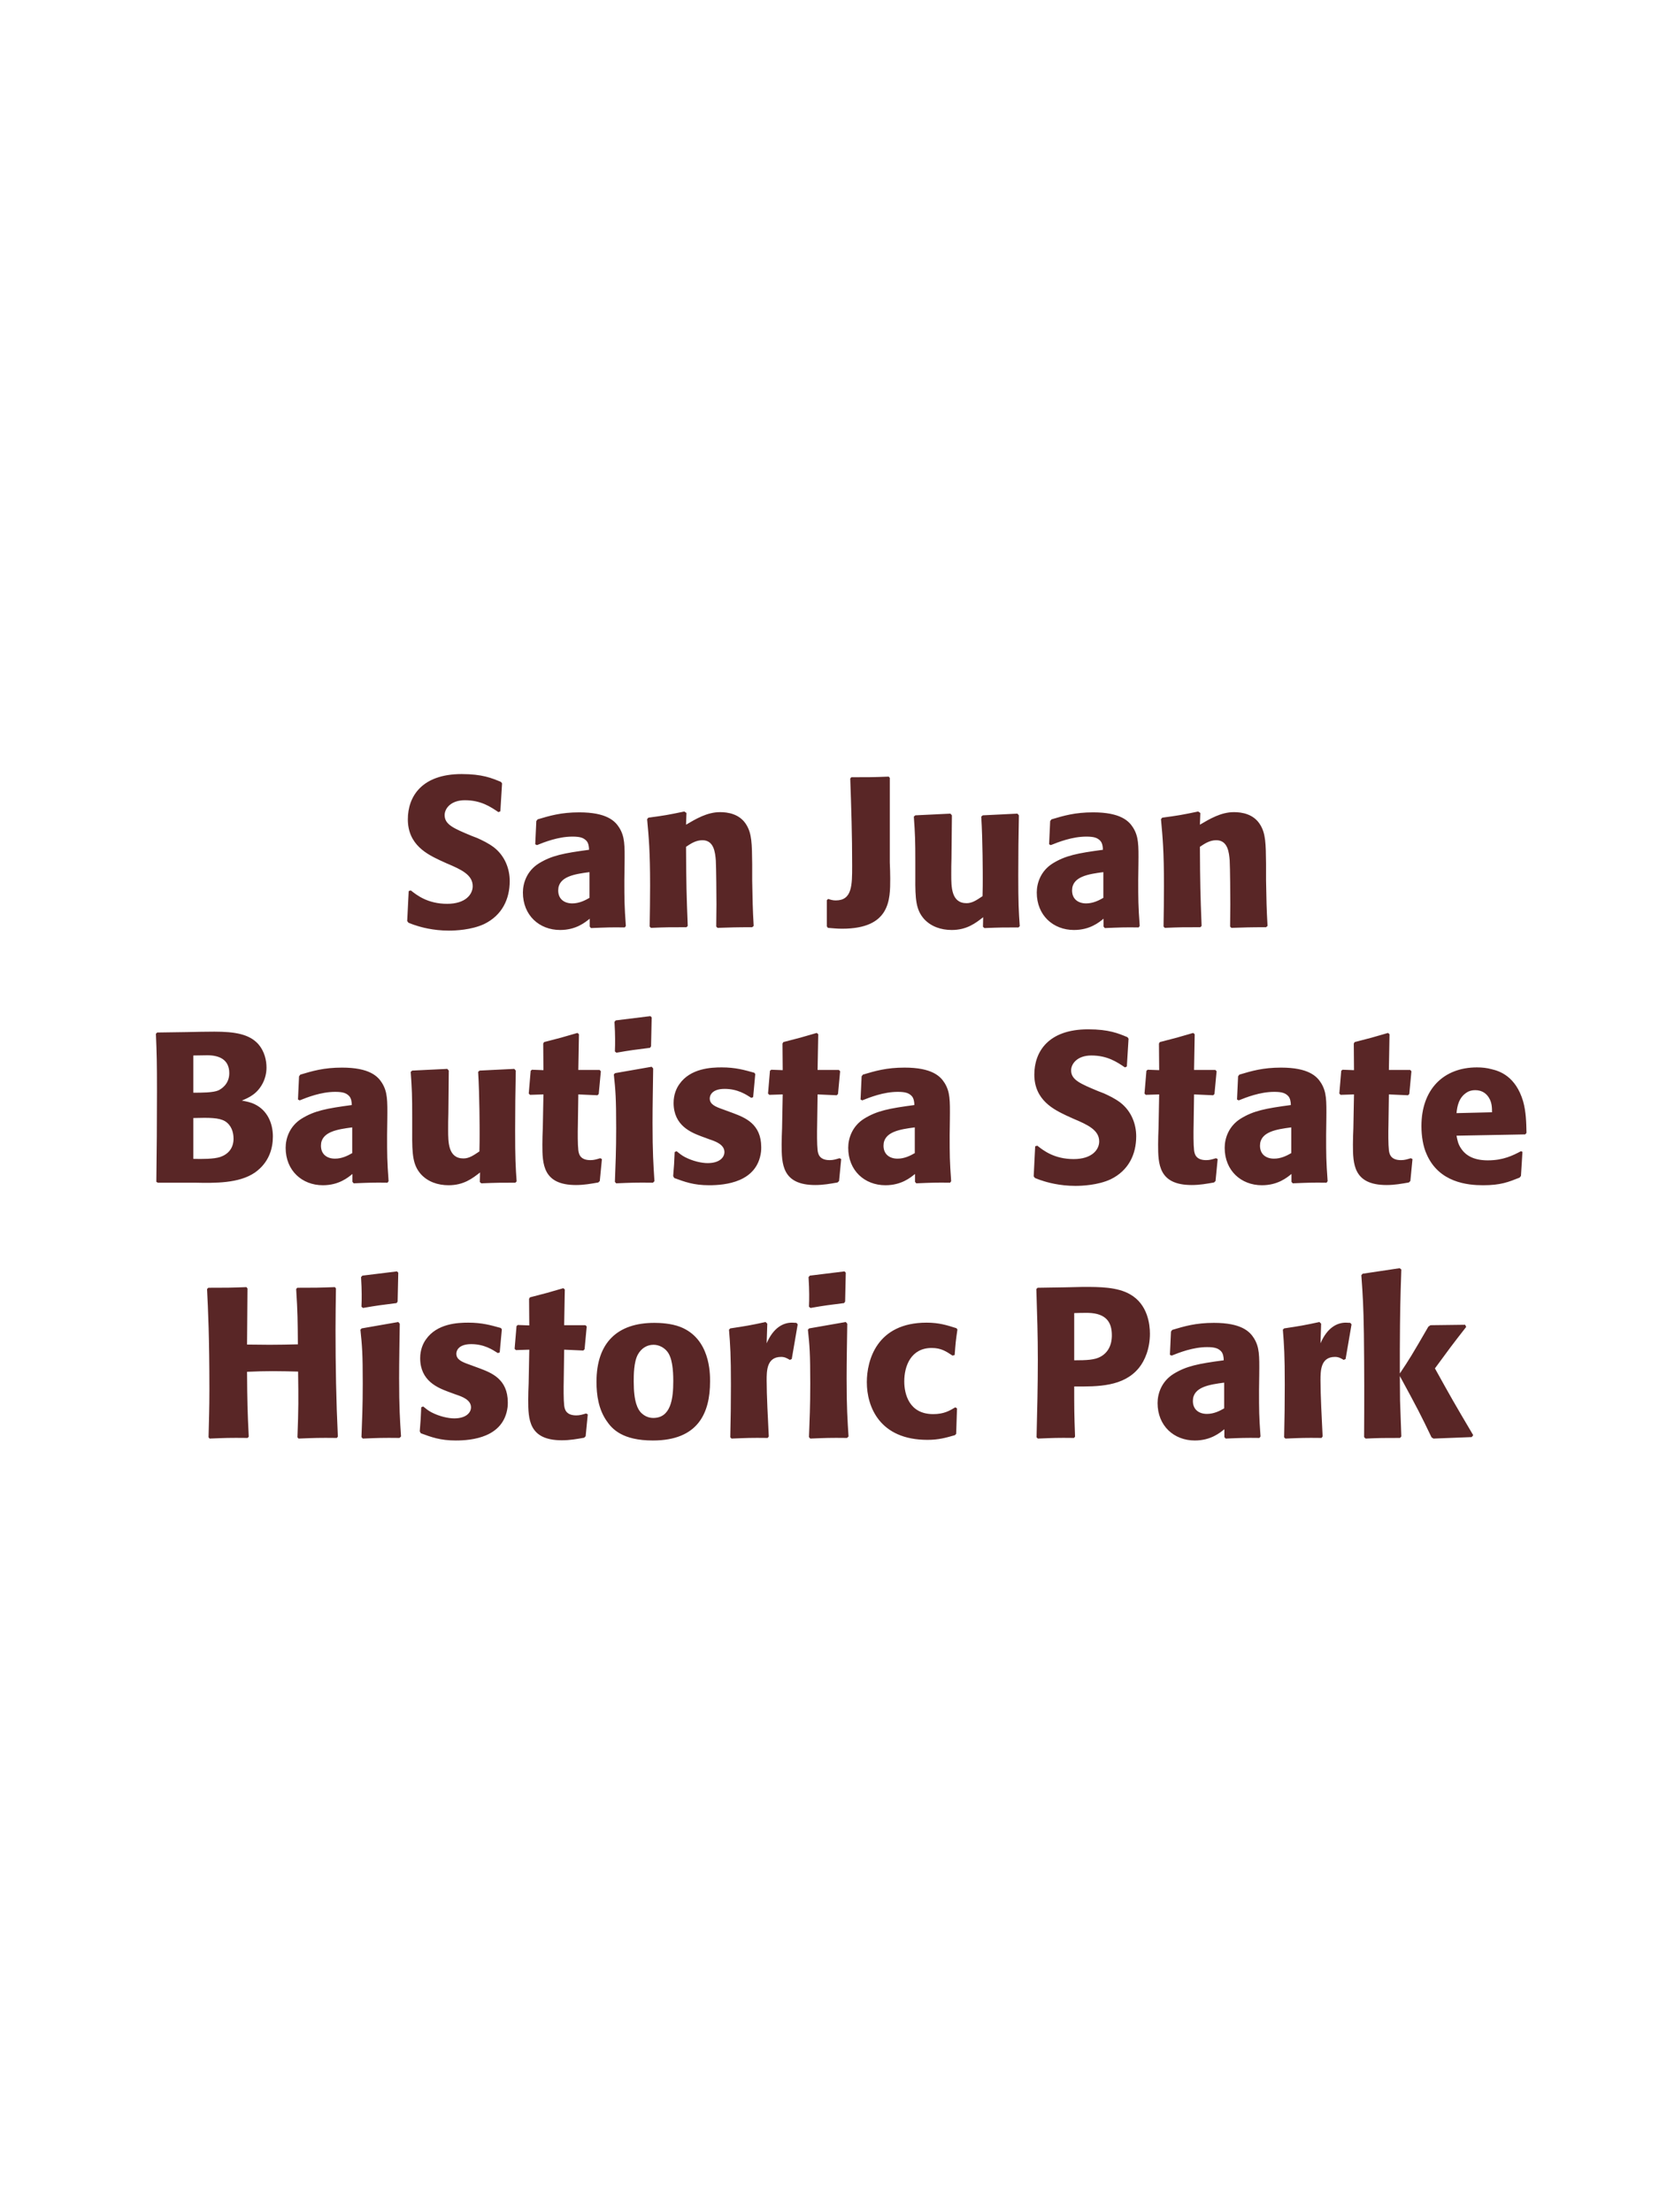 <?xml version="1.0" encoding="UTF-8"?>
<svg xmlns="http://www.w3.org/2000/svg" xmlns:xlink="http://www.w3.org/1999/xlink" width="975" height="1300" viewBox="0 0 975 1300">
<path fill-rule="nonzero" fill="rgb(34.902%, 14.902%, 14.902%)" fill-opacity="1" d="M 277.312 491.25 C 266.812 486.875 261.312 484.625 261.312 479 C 261.312 475.125 264.938 470.25 273.188 470.25 C 282.688 470.25 288.312 474.125 292.938 477.25 L 294.062 476.75 L 295.062 460.375 L 294.438 459.5 C 289.062 457.25 283.438 454.875 271.312 454.875 C 247.812 454.875 239.688 468.125 239.688 481.5 C 239.688 496.625 251.438 502.125 258.438 505.5 L 262.562 507.375 C 271.188 511 277.812 514.125 277.812 520.75 C 277.812 525.5 273.688 531.125 262.812 531.125 C 251.438 531.125 245.062 526.125 241.438 523.25 L 240.188 523.625 L 239.312 541.25 L 240.062 542.25 C 241.438 542.75 242.812 543.375 244.188 543.75 C 247.062 544.75 254.438 546.875 263.812 546.875 C 267.562 546.875 277.062 546.5 284.562 543 C 295.062 537.875 299.562 528.375 299.562 517.75 C 299.562 510.625 296.812 503 290.188 497.875 C 286.812 495.375 283.562 493.875 280.562 492.5 Z M 367.062 507.75 C 367.188 496.5 367.188 491.625 363.938 486.375 C 361.438 482.375 356.438 477.375 340.438 477.375 C 329.688 477.375 323.062 479.375 315.938 481.5 L 315.188 482.5 L 314.562 496.125 L 315.562 496.625 C 319.938 494.875 328.062 491.625 336.438 491.625 C 341.062 491.625 342.938 492.375 344.562 494 C 345.812 495.25 346.188 497.5 346.188 499.375 C 331.188 501.375 324.188 502.75 316.688 507.375 C 309.688 511.75 307.312 518.875 307.312 524.5 C 307.312 537.875 316.938 546.5 329.188 546.5 C 338.562 546.5 343.938 542 346.562 539.875 L 346.562 544.5 L 347.312 545.375 C 356.312 545 359.062 544.875 367.188 545 L 367.812 544.125 C 366.938 531.875 366.938 528.75 366.938 517 L 367.062 507.75 M 346.438 527.625 C 343.812 529.125 340.438 530.875 336.312 530.875 C 331.812 530.875 328.062 528.5 328.062 523.25 C 328.062 515 337.938 513.625 346.438 512.5 Z M 442.938 544.125 C 442.312 533.125 442.312 529.625 442.062 517.375 L 442.062 507.625 C 441.938 495.625 441.812 489.875 438.688 484.75 C 434.812 478.25 427.688 477.25 423.188 477.25 C 415.562 477.25 408.938 481.25 403.188 484.625 L 403.438 477.75 L 402.188 476.875 C 392.562 478.875 390.438 479.25 381.062 480.5 L 380.312 481.375 C 381.312 492.25 382.062 500.125 382.062 520.5 C 382.062 528.5 381.938 536.5 381.812 544.5 L 382.562 545.25 C 391.562 544.875 393.438 544.875 403.438 544.875 L 404.188 544.125 C 403.438 524.875 403.312 520 403.188 497.625 C 405.812 495.875 408.812 493.75 412.812 493.75 C 419.688 493.75 420.312 501.125 420.688 505.625 C 420.938 509.75 421.062 526.875 421.062 531.625 C 421.062 535.875 420.938 540.25 420.938 544.5 L 421.688 545.25 C 429.938 545 432.062 544.875 442.062 544.875 Z M 486.562 545.25 C 489.688 545.5 492.062 545.75 494.938 545.75 C 523.188 545.75 523.188 528.75 523.188 516.25 C 523.188 513.125 523.062 510 522.938 506.875 L 522.938 457.125 L 522.312 456.375 C 512.688 456.75 510.688 456.75 500.312 456.75 L 499.688 457.5 C 500.312 475.25 500.812 490.625 500.812 508.75 C 500.812 520.25 500.812 529.125 491.188 529.125 C 489.312 529.125 488.312 528.75 486.688 528.25 L 485.938 529 L 485.938 544.375 Z M 597.938 478.125 L 577.562 479.125 L 576.688 479.875 C 577.562 494 577.562 514 577.562 516 C 577.562 519.625 577.562 521.625 577.438 526.625 C 574.062 528.875 571.438 530.75 568.062 530.75 C 559.062 530.75 559.062 521.25 559.062 513.875 C 559.062 510.75 559.062 507.5 559.188 504.375 L 559.438 479.125 L 558.562 478.125 L 537.938 479.125 L 537.062 479.875 C 537.812 490.375 537.938 493.875 537.938 506.5 L 537.938 515.25 C 537.812 528.875 538.438 534.625 542.938 539.875 C 547.062 544.5 553.062 546.5 559.312 546.5 C 568.188 546.5 573.312 542.5 577.812 539 L 577.688 544.625 L 578.562 545.375 C 587.688 545 590.438 545 598.562 545 L 599.312 544.25 C 598.688 535.375 598.438 530.625 598.438 514.375 C 598.438 502.625 598.562 490.875 598.812 479.125 Z M 669.062 507.75 C 669.188 496.5 669.188 491.625 665.938 486.375 C 663.438 482.375 658.438 477.375 642.438 477.375 C 631.688 477.375 625.062 479.375 617.938 481.5 L 617.188 482.5 L 616.562 496.125 L 617.562 496.625 C 621.938 494.875 630.062 491.625 638.438 491.625 C 643.062 491.625 644.938 492.375 646.562 494 C 647.812 495.25 648.188 497.5 648.188 499.375 C 633.188 501.375 626.188 502.75 618.688 507.375 C 611.688 511.75 609.312 518.875 609.312 524.5 C 609.312 537.875 618.938 546.5 631.188 546.5 C 640.562 546.5 645.938 542 648.562 539.875 L 648.562 544.5 L 649.312 545.375 C 658.312 545 661.062 544.875 669.188 545 L 669.812 544.125 C 668.938 531.875 668.938 528.75 668.938 517 L 669.062 507.75 M 648.438 527.625 C 645.812 529.125 642.438 530.875 638.312 530.875 C 633.812 530.875 630.062 528.5 630.062 523.25 C 630.062 515 639.938 513.625 648.438 512.5 Z M 744.938 544.125 C 744.312 533.125 744.312 529.625 744.062 517.375 L 744.062 507.625 C 743.938 495.625 743.812 489.875 740.688 484.75 C 736.812 478.25 729.688 477.25 725.188 477.25 C 717.562 477.25 710.938 481.25 705.188 484.625 L 705.438 477.75 L 704.188 476.875 C 694.562 478.875 692.438 479.25 683.062 480.5 L 682.312 481.375 C 683.312 492.25 684.062 500.125 684.062 520.5 C 684.062 528.5 683.938 536.5 683.812 544.5 L 684.562 545.25 C 693.562 544.875 695.438 544.875 705.438 544.875 L 706.188 544.125 C 705.438 524.875 705.312 520 705.188 497.625 C 707.812 495.875 710.812 493.75 714.812 493.75 C 721.688 493.75 722.312 501.125 722.688 505.625 C 722.938 509.75 723.062 526.875 723.062 531.625 C 723.062 535.875 722.938 540.25 722.938 544.5 L 723.688 545.25 C 731.938 545 734.062 544.875 744.062 544.875 Z M 751.688 545 "/>
<path fill-rule="nonzero" fill="rgb(34.902%, 14.902%, 14.902%)" fill-opacity="1" d="M 114.5 695 C 126.125 695.25 140.5 695.5 149.875 689 C 158.125 683.125 160.375 674.875 160.375 667.875 C 160.375 659.875 157 652.5 149.875 649 C 147.5 647.75 144.75 647.25 142.125 646.75 C 146.375 645 151.375 642.75 154.625 636.125 C 156 633.25 156.625 630.25 156.625 627.375 C 156.625 623.375 155.625 617.875 151.625 613.375 C 146.375 607.75 138.25 606.25 126 606.25 C 121.75 606.25 114.125 606.375 109.875 606.5 L 92.375 606.75 L 91.625 607.5 C 92.125 619.5 92.25 624.125 92.25 641.375 C 92.25 659.125 92.125 676.75 91.875 694.5 L 92.75 695 L 114.5 695 M 113.625 657 C 123.125 656.75 128.625 656.75 132.25 658.875 C 135.875 661.125 137.25 665.125 137.25 669.125 C 137.25 674.75 134.125 678.25 129.5 679.875 C 125.75 681.125 119 681.125 113.625 681 L 113.625 657 M 113.625 620.25 C 116.25 620.25 119.75 620.125 121.875 620.125 C 128.625 620.125 134.75 622.5 134.75 630.625 C 134.75 637.25 129.875 640 128.375 640.75 C 125.25 642.125 118.625 642.125 113.625 642.125 Z M 227.625 657.75 C 227.75 646.5 227.75 641.625 224.5 636.375 C 222 632.375 217 627.375 201 627.375 C 190.25 627.375 183.625 629.375 176.5 631.5 L 175.75 632.5 L 175.125 646.125 L 176.125 646.625 C 180.5 644.875 188.625 641.625 197 641.625 C 201.625 641.625 203.5 642.375 205.125 644 C 206.375 645.25 206.75 647.5 206.75 649.375 C 191.75 651.375 184.75 652.75 177.25 657.375 C 170.25 661.75 167.875 668.875 167.875 674.5 C 167.875 687.875 177.5 696.5 189.75 696.5 C 199.125 696.5 204.5 692 207.125 689.875 L 207.125 694.5 L 207.875 695.375 C 216.875 695 219.625 694.875 227.75 695 L 228.375 694.125 C 227.5 681.875 227.5 678.75 227.5 667 L 227.625 657.75 M 207 677.625 C 204.375 679.125 201 680.875 196.875 680.875 C 192.375 680.875 188.625 678.5 188.625 673.25 C 188.625 665 198.5 663.625 207 662.5 Z M 302.25 628.125 L 281.875 629.125 L 281 629.875 C 281.875 644 281.875 664 281.875 666 C 281.875 669.625 281.875 671.625 281.75 676.625 C 278.375 678.875 275.75 680.75 272.375 680.75 C 263.375 680.75 263.375 671.25 263.375 663.875 C 263.375 660.75 263.375 657.5 263.5 654.375 L 263.75 629.125 L 262.875 628.125 L 242.25 629.125 L 241.375 629.875 C 242.125 640.375 242.25 643.875 242.25 656.5 L 242.25 665.25 C 242.125 678.875 242.75 684.625 247.25 689.875 C 251.375 694.5 257.375 696.5 263.625 696.5 C 272.5 696.5 277.625 692.5 282.125 689 L 282 694.625 L 282.875 695.375 C 292 695 294.75 695 302.875 695 L 303.625 694.25 C 303 685.375 302.75 680.625 302.75 664.375 C 302.75 652.625 302.875 640.875 303.125 629.125 Z M 352.75 680.625 C 350.625 681.25 349.125 681.75 347 681.75 C 340.625 681.75 340.125 677.75 339.875 675.875 C 339.5 672.625 339.5 665.75 339.625 660.75 L 339.875 643.125 L 351.125 643.625 L 351.875 642.875 L 353.125 629.5 L 352.375 628.75 L 339.875 628.75 L 340.25 607.75 L 339.375 607 C 330.875 609.5 328.625 610.125 319.75 612.375 L 319.25 613.25 L 319.375 628.875 L 312.625 628.625 L 311.875 629.25 L 310.75 642.625 L 311.5 643.375 L 319.375 643.125 L 319 663 C 318.875 666.125 318.75 669.25 318.75 672.5 C 318.75 684 319 696.375 338.5 696.375 C 343.375 696.375 347.25 695.625 351.625 694.875 L 352.5 694 L 353.75 681.125 Z M 384.625 694.125 C 384 684.5 383.5 677.125 383.5 659.875 C 383.5 649.25 383.75 638.5 383.875 627.875 L 383 626.875 L 361.5 630.625 L 360.75 631.375 C 361.75 640.875 362.125 645.25 362.125 663 C 362.125 676.625 361.75 684.25 361.375 694.5 L 362.125 695.375 C 371.125 695 373.625 694.875 383.75 695 L 384.625 694.125 M 382.625 614.875 L 383 597.875 L 382.25 597.125 L 361.875 599.625 L 361.125 600.5 C 361.375 605 361.5 607.625 361.5 610.625 C 361.5 613 361.5 615.5 361.375 617.875 L 362.25 618.625 C 370.75 617.125 373.125 616.875 382 615.75 Z M 424.75 651.875 C 420.5 650.375 417.125 649 417.125 645.5 C 417.125 644 418.125 639.875 425.875 639.875 C 433.5 639.875 438.375 643.125 441.5 645.125 L 442.625 644.75 L 443.875 631.125 L 443.25 630.375 C 437.375 628.75 432.25 627.25 424.125 627.25 C 418 627.25 405.75 627.75 399.25 637.125 C 397.625 639.375 395.875 643.125 395.875 648.125 C 395.875 661.5 406.25 665.5 412.125 667.75 L 416.875 669.5 C 420.25 670.625 425.75 672.5 425.75 677 C 425.75 680.125 422.875 683.5 415.875 683.5 C 412.375 683.5 407.25 682.375 402.625 680 C 400.5 678.875 399.5 678 397.625 676.5 L 396.5 677 C 396.25 683.5 396.125 684.875 395.625 691.125 L 396.25 692.25 C 402.375 694.5 407.625 696.5 416.75 696.5 C 426.25 696.5 445 694.75 447.25 676.875 C 447.375 675.875 447.375 675 447.375 674.125 C 447.375 660.375 437.75 656.75 430.875 654.125 Z M 493.375 680.625 C 491.25 681.25 489.75 681.75 487.625 681.75 C 481.25 681.75 480.75 677.75 480.5 675.875 C 480.125 672.625 480.125 665.75 480.25 660.75 L 480.5 643.125 L 491.75 643.625 L 492.5 642.875 L 493.75 629.5 L 493 628.75 L 480.5 628.75 L 480.875 607.75 L 480 607 C 471.5 609.5 469.25 610.125 460.375 612.375 L 459.875 613.25 L 460 628.875 L 453.25 628.625 L 452.5 629.25 L 451.375 642.625 L 452.125 643.375 L 460 643.125 L 459.625 663 C 459.5 666.125 459.375 669.25 459.375 672.5 C 459.375 684 459.625 696.375 479.125 696.375 C 484 696.375 487.875 695.625 492.25 694.875 L 493.125 694 L 494.375 681.125 Z M 558.25 657.75 C 558.375 646.5 558.375 641.625 555.125 636.375 C 552.625 632.375 547.625 627.375 531.625 627.375 C 520.875 627.375 514.25 629.375 507.125 631.5 L 506.375 632.5 L 505.75 646.125 L 506.75 646.625 C 511.125 644.875 519.25 641.625 527.625 641.625 C 532.25 641.625 534.125 642.375 535.75 644 C 537 645.25 537.375 647.5 537.375 649.375 C 522.375 651.375 515.375 652.75 507.875 657.375 C 500.875 661.75 498.5 668.875 498.5 674.5 C 498.5 687.875 508.125 696.5 520.375 696.5 C 529.75 696.5 535.125 692 537.75 689.875 L 537.75 694.5 L 538.5 695.375 C 547.5 695 550.25 694.875 558.375 695 L 559 694.125 C 558.125 681.875 558.125 678.75 558.125 667 L 558.25 657.75 M 537.625 677.625 C 535 679.125 531.625 680.875 527.5 680.875 C 523 680.875 519.25 678.5 519.25 673.25 C 519.25 665 529.125 663.625 537.625 662.5 Z M 645.5 641.25 C 635 636.875 629.5 634.625 629.5 629 C 629.5 625.125 633.125 620.25 641.375 620.25 C 650.875 620.25 656.5 624.125 661.125 627.25 L 662.25 626.75 L 663.25 610.375 L 662.625 609.5 C 657.25 607.25 651.625 604.875 639.5 604.875 C 616 604.875 607.875 618.125 607.875 631.5 C 607.875 646.625 619.625 652.125 626.625 655.5 L 630.75 657.375 C 639.375 661 646 664.125 646 670.75 C 646 675.5 641.875 681.125 631 681.125 C 619.625 681.125 613.25 676.125 609.625 673.25 L 608.375 673.625 L 607.5 691.25 L 608.25 692.25 C 609.625 692.75 611 693.375 612.375 693.75 C 615.25 694.75 622.625 696.875 632 696.875 C 635.75 696.875 645.25 696.5 652.75 693 C 663.25 687.875 667.75 678.375 667.75 667.75 C 667.75 660.625 665 653 658.375 647.875 C 655 645.375 651.75 643.875 648.75 642.5 Z M 714.625 680.625 C 712.5 681.25 711 681.75 708.875 681.75 C 702.5 681.75 702 677.75 701.75 675.875 C 701.375 672.625 701.375 665.75 701.5 660.75 L 701.75 643.125 L 713 643.625 L 713.75 642.875 L 715 629.5 L 714.25 628.75 L 701.75 628.75 L 702.125 607.75 L 701.25 607 C 692.75 609.5 690.5 610.125 681.625 612.375 L 681.125 613.25 L 681.25 628.875 L 674.5 628.625 L 673.75 629.25 L 672.625 642.625 L 673.375 643.375 L 681.25 643.125 L 680.875 663 C 680.75 666.125 680.625 669.25 680.625 672.5 C 680.625 684 680.875 696.375 700.375 696.375 C 705.25 696.375 709.125 695.625 713.5 694.875 L 714.375 694 L 715.625 681.125 Z M 779.5 657.75 C 779.625 646.5 779.625 641.625 776.375 636.375 C 773.875 632.375 768.875 627.375 752.875 627.375 C 742.125 627.375 735.5 629.375 728.375 631.5 L 727.625 632.5 L 727 646.125 L 728 646.625 C 732.375 644.875 740.5 641.625 748.875 641.625 C 753.5 641.625 755.375 642.375 757 644 C 758.25 645.25 758.625 647.5 758.625 649.375 C 743.625 651.375 736.625 652.75 729.125 657.375 C 722.125 661.75 719.75 668.875 719.75 674.5 C 719.75 687.875 729.375 696.5 741.625 696.5 C 751 696.5 756.375 692 759 689.875 L 759 694.5 L 759.75 695.375 C 768.75 695 771.5 694.875 779.625 695 L 780.25 694.125 C 779.375 681.875 779.375 678.75 779.375 667 L 779.5 657.75 M 758.875 677.625 C 756.25 679.125 752.875 680.875 748.75 680.875 C 744.25 680.875 740.5 678.5 740.5 673.25 C 740.5 665 750.375 663.625 758.875 662.5 Z M 829.125 680.625 C 827 681.25 825.5 681.75 823.375 681.75 C 817 681.75 816.5 677.75 816.25 675.875 C 815.875 672.625 815.875 665.75 816 660.75 L 816.25 643.125 L 827.5 643.625 L 828.25 642.875 L 829.5 629.5 L 828.75 628.75 L 816.25 628.75 L 816.625 607.75 L 815.75 607 C 807.25 609.5 805 610.125 796.125 612.375 L 795.625 613.25 L 795.75 628.875 L 789 628.625 L 788.25 629.25 L 787.125 642.625 L 787.875 643.375 L 795.75 643.125 L 795.375 663 C 795.25 666.125 795.125 669.25 795.125 672.5 C 795.125 684 795.375 696.375 814.875 696.375 C 819.75 696.375 823.625 695.625 828 694.875 L 828.875 694 L 830.125 681.125 Z M 893.875 676.5 C 889.125 679 883.5 681.875 874.375 681.875 C 866.875 681.875 861.75 679.5 858.75 675 C 856.875 672.375 856.5 669.875 856 667.375 L 896.375 666.625 L 897.125 665.75 C 897 659.625 896.875 653.375 895.125 647.125 C 890.75 632.375 881.125 629.375 876.875 628.375 C 873.75 627.5 870.875 627.25 868 627.25 C 848.375 627.25 835.375 640.125 835.375 661.75 C 835.375 667.625 836.375 673.75 838.375 678.125 C 845.625 695 862.625 696.5 871.625 696.5 C 882 696.5 886.5 694.625 893.125 692 L 893.875 691 L 894.75 676.875 L 893.875 676.5 M 856 654.125 C 856.375 650.25 857.25 645 862 642 C 863.5 641 865.25 640.625 867 640.625 C 871.125 640.625 873.625 642.75 875 645 C 876.75 647.75 876.875 650.75 876.875 653.625 Z M 901.125 695 "/>
<path fill-rule="nonzero" fill="rgb(34.902%, 14.902%, 14.902%)" fill-opacity="1" d="M 196.812 756.375 C 186.812 756.75 185.188 756.75 174.688 756.75 L 174.062 757.5 C 174.938 771.625 174.938 775.25 175.062 790 C 169.562 790.125 164.062 790.25 158.438 790.25 C 154.062 790.25 149.562 790.125 145.188 790.125 L 145.438 757.125 L 144.812 756.375 C 135.188 756.75 133.312 756.75 122.438 756.75 L 121.688 757.5 C 122.312 770.375 123.062 785.75 123.062 816.75 C 123.062 828 122.812 834.125 122.562 844.625 L 123.188 845.375 C 132.312 845 134.562 844.875 145.562 845 L 146.188 844.25 C 145.438 828.75 145.312 824.25 145.188 806.125 C 150.688 805.875 155.312 805.75 160.188 805.75 C 165.188 805.75 170.188 805.875 175.188 806 C 175.438 822.875 175.438 827 174.812 844.625 L 175.438 845.375 C 184.812 845 187.312 844.875 197.938 845 L 198.562 844.25 C 197.562 823.25 197.188 802.375 197.188 781.375 C 197.188 772.625 197.312 766.75 197.438 757.125 Z M 235.688 844.125 C 235.062 834.5 234.562 827.125 234.562 809.875 C 234.562 799.25 234.812 788.5 234.938 777.875 L 234.062 776.875 L 212.562 780.625 L 211.812 781.375 C 212.812 790.875 213.188 795.25 213.188 813 C 213.188 826.625 212.812 834.25 212.438 844.5 L 213.188 845.375 C 222.188 845 224.688 844.875 234.812 845 L 235.688 844.125 M 233.688 764.875 L 234.062 747.875 L 233.312 747.125 L 212.938 749.625 L 212.188 750.5 C 212.438 755 212.562 757.625 212.562 760.625 C 212.562 763 212.562 765.5 212.438 767.875 L 213.312 768.625 C 221.812 767.125 224.188 766.875 233.062 765.75 Z M 275.812 801.875 C 271.562 800.375 268.188 799 268.188 795.5 C 268.188 794 269.188 789.875 276.938 789.875 C 284.562 789.875 289.438 793.125 292.562 795.125 L 293.688 794.75 L 294.938 781.125 L 294.312 780.375 C 288.438 778.75 283.312 777.25 275.188 777.25 C 269.062 777.25 256.812 777.75 250.312 787.125 C 248.688 789.375 246.938 793.125 246.938 798.125 C 246.938 811.5 257.312 815.5 263.188 817.75 L 267.938 819.5 C 271.312 820.625 276.812 822.5 276.812 827 C 276.812 830.125 273.938 833.5 266.938 833.5 C 263.438 833.5 258.312 832.375 253.688 830 C 251.562 828.875 250.562 828 248.688 826.5 L 247.562 827 C 247.312 833.5 247.188 834.875 246.688 841.125 L 247.312 842.25 C 253.438 844.5 258.688 846.5 267.812 846.5 C 277.312 846.5 296.062 844.75 298.312 826.875 C 298.438 825.875 298.438 825 298.438 824.125 C 298.438 810.375 288.812 806.75 281.938 804.125 Z M 344.438 830.625 C 342.312 831.25 340.812 831.75 338.688 831.75 C 332.312 831.75 331.812 827.75 331.562 825.875 C 331.188 822.625 331.188 815.75 331.312 810.75 L 331.562 793.125 L 342.812 793.625 L 343.562 792.875 L 344.812 779.5 L 344.062 778.75 L 331.562 778.75 L 331.938 757.75 L 331.062 757 C 322.562 759.5 320.312 760.125 311.438 762.375 L 310.938 763.25 L 311.062 778.875 L 304.312 778.625 L 303.562 779.25 L 302.438 792.625 L 303.188 793.375 L 311.062 793.125 L 310.688 813 C 310.562 816.125 310.438 819.25 310.438 822.5 C 310.438 834 310.688 846.375 330.188 846.375 C 335.062 846.375 338.938 845.625 343.312 844.875 L 344.188 844 L 345.438 831.125 Z M 417.312 811.75 C 417.312 806.875 417.312 786.625 399.812 779.75 C 394.312 777.625 387.812 777.375 384.562 777.375 C 362.812 777.375 350.562 789 350.562 812 C 350.562 820 351.812 828.125 356.438 834.875 C 359.688 839.75 365.812 846.5 383.688 846.5 C 410.188 846.5 417.312 830.5 417.312 811.75 M 395.688 811.625 C 395.688 821.875 394.312 833.25 383.938 833.25 C 380.688 833.25 378.438 831.75 376.938 830.375 C 374.812 828.25 372.438 824 372.438 811.875 C 372.438 808.25 372.438 800.25 374.938 795.875 C 376.812 792.5 380.062 790.25 384.062 790.25 C 387.562 790.25 390.438 792.125 392.062 794.125 C 395.062 797.75 395.688 804.875 395.688 811.625 Z M 465.312 798.625 L 468.812 778.25 L 468.062 777.375 C 467.188 777.375 466.312 777.25 465.438 777.25 C 460.312 777.25 454.562 780.125 450.562 789.375 L 450.938 777.875 L 449.938 776.875 C 440.688 778.875 438.312 779.25 429.188 780.625 L 428.438 781.375 C 429.188 790.75 429.562 796.375 429.562 813.75 C 429.562 824 429.438 834.25 429.188 844.625 L 429.938 845.375 C 439.188 845 441.188 844.875 451.188 845 L 451.812 844.125 C 451.312 834 450.562 819.875 450.562 811.25 C 450.562 805.625 450.562 797.375 459.062 797.375 C 461.188 797.375 462.438 798.125 464.188 799.125 Z M 498.688 844.125 C 498.062 834.5 497.562 827.125 497.562 809.875 C 497.562 799.25 497.812 788.5 497.938 777.875 L 497.062 776.875 L 475.562 780.625 L 474.812 781.375 C 475.812 790.875 476.188 795.25 476.188 813 C 476.188 826.625 475.812 834.25 475.438 844.5 L 476.188 845.375 C 485.188 845 487.688 844.875 497.812 845 L 498.688 844.125 M 496.688 764.875 L 497.062 747.875 L 496.312 747.125 L 475.938 749.625 L 475.188 750.5 C 475.438 755 475.562 757.625 475.562 760.625 C 475.562 763 475.562 765.5 475.438 767.875 L 476.312 768.625 C 484.812 767.125 487.188 766.875 496.062 765.75 Z M 561.438 827 C 558.062 829 554.812 831 548.438 831 C 534.312 831 531.438 819.25 531.438 811.75 C 531.438 802.625 535.438 792.125 547.562 792.125 C 553.062 792.125 556.062 794.125 559.812 796.625 L 561.062 796.25 C 561.562 789.625 561.688 787.875 562.688 781.25 L 562.062 780.5 C 556.562 778.75 551.812 777.25 544.562 777.25 C 515.188 777.25 509.438 799.5 509.438 812.25 C 509.438 826.625 516.938 846.125 545.062 846.125 C 551.688 846.125 555.938 844.875 561.188 843.375 L 561.938 842.625 L 562.438 827.625 Z M 625.688 756.5 L 609.812 756.75 L 609.062 757.5 C 609.562 773.75 609.938 784.625 609.938 799 C 609.938 814.25 609.562 829.375 609.188 844.625 L 609.938 845.375 C 619.188 845 621.188 844.875 631.188 845 L 631.812 844.25 C 631.312 830.625 631.312 827.5 631.312 814.75 C 645.312 814.875 660.312 814.875 669.312 803.875 C 672.812 799.625 675.812 792.5 675.812 783.75 C 675.812 778.375 674.562 766.5 664.188 760.625 C 656.688 756.25 646.062 756.25 636.688 756.25 L 625.688 756.5 M 631.312 771.625 C 634.062 771.5 636.688 771.5 639.438 771.5 C 650.438 771.75 653.438 777.375 653.438 784.625 C 653.438 786.375 653.438 793.625 646.812 797.25 C 643.438 799.125 638.812 799.375 631.312 799.375 Z M 740.062 807.75 C 740.188 796.5 740.188 791.625 736.938 786.375 C 734.438 782.375 729.438 777.375 713.438 777.375 C 702.688 777.375 696.062 779.375 688.938 781.5 L 688.188 782.5 L 687.562 796.125 L 688.562 796.625 C 692.938 794.875 701.062 791.625 709.438 791.625 C 714.062 791.625 715.938 792.375 717.562 794 C 718.812 795.25 719.188 797.5 719.188 799.375 C 704.188 801.375 697.188 802.75 689.688 807.375 C 682.688 811.75 680.312 818.875 680.312 824.5 C 680.312 837.875 689.938 846.5 702.188 846.5 C 711.562 846.5 716.938 842 719.562 839.875 L 719.562 844.5 L 720.312 845.375 C 729.312 845 732.062 844.875 740.188 845 L 740.812 844.125 C 739.938 831.875 739.938 828.75 739.938 817 L 740.062 807.75 M 719.438 827.625 C 716.812 829.125 713.438 830.875 709.312 830.875 C 704.812 830.875 701.062 828.5 701.062 823.25 C 701.062 815 710.938 813.625 719.438 812.5 Z M 790.812 798.625 L 794.312 778.25 L 793.562 777.375 C 792.688 777.375 791.812 777.25 790.938 777.25 C 785.812 777.25 780.062 780.125 776.062 789.375 L 776.438 777.875 L 775.438 776.875 C 766.188 778.875 763.812 779.25 754.688 780.625 L 753.938 781.375 C 754.688 790.75 755.062 796.375 755.062 813.75 C 755.062 824 754.938 834.25 754.688 844.625 L 755.438 845.375 C 764.688 845 766.688 844.875 776.688 845 L 777.312 844.125 C 776.812 834 776.062 819.875 776.062 811.25 C 776.062 805.625 776.062 797.375 784.562 797.375 C 786.688 797.375 787.938 798.125 789.688 799.125 Z M 865.812 843.375 C 854.062 823.5 852.812 821.25 843.312 804.125 C 851.938 792.375 852.812 791.125 861.688 779.75 L 861.062 778.5 L 840.688 778.75 L 839.438 779.625 C 829.688 796.5 828.438 798.5 822.688 807.125 L 822.688 793.25 C 822.812 769.875 822.938 764.875 823.562 746 L 822.562 745.25 L 800.812 748.5 L 800.062 749.375 C 800.938 761.5 801.312 767.375 801.562 783.75 C 801.812 804 801.812 824.25 801.688 844.5 L 802.562 845.375 C 810.938 845 813.312 845 822.812 845 L 823.562 844.125 L 822.812 823 L 822.688 808.625 C 833.562 828.625 834.938 831.375 841.312 844.625 L 842.438 845.375 L 864.938 844.5 Z M 864.312 845 "/>
</svg>
